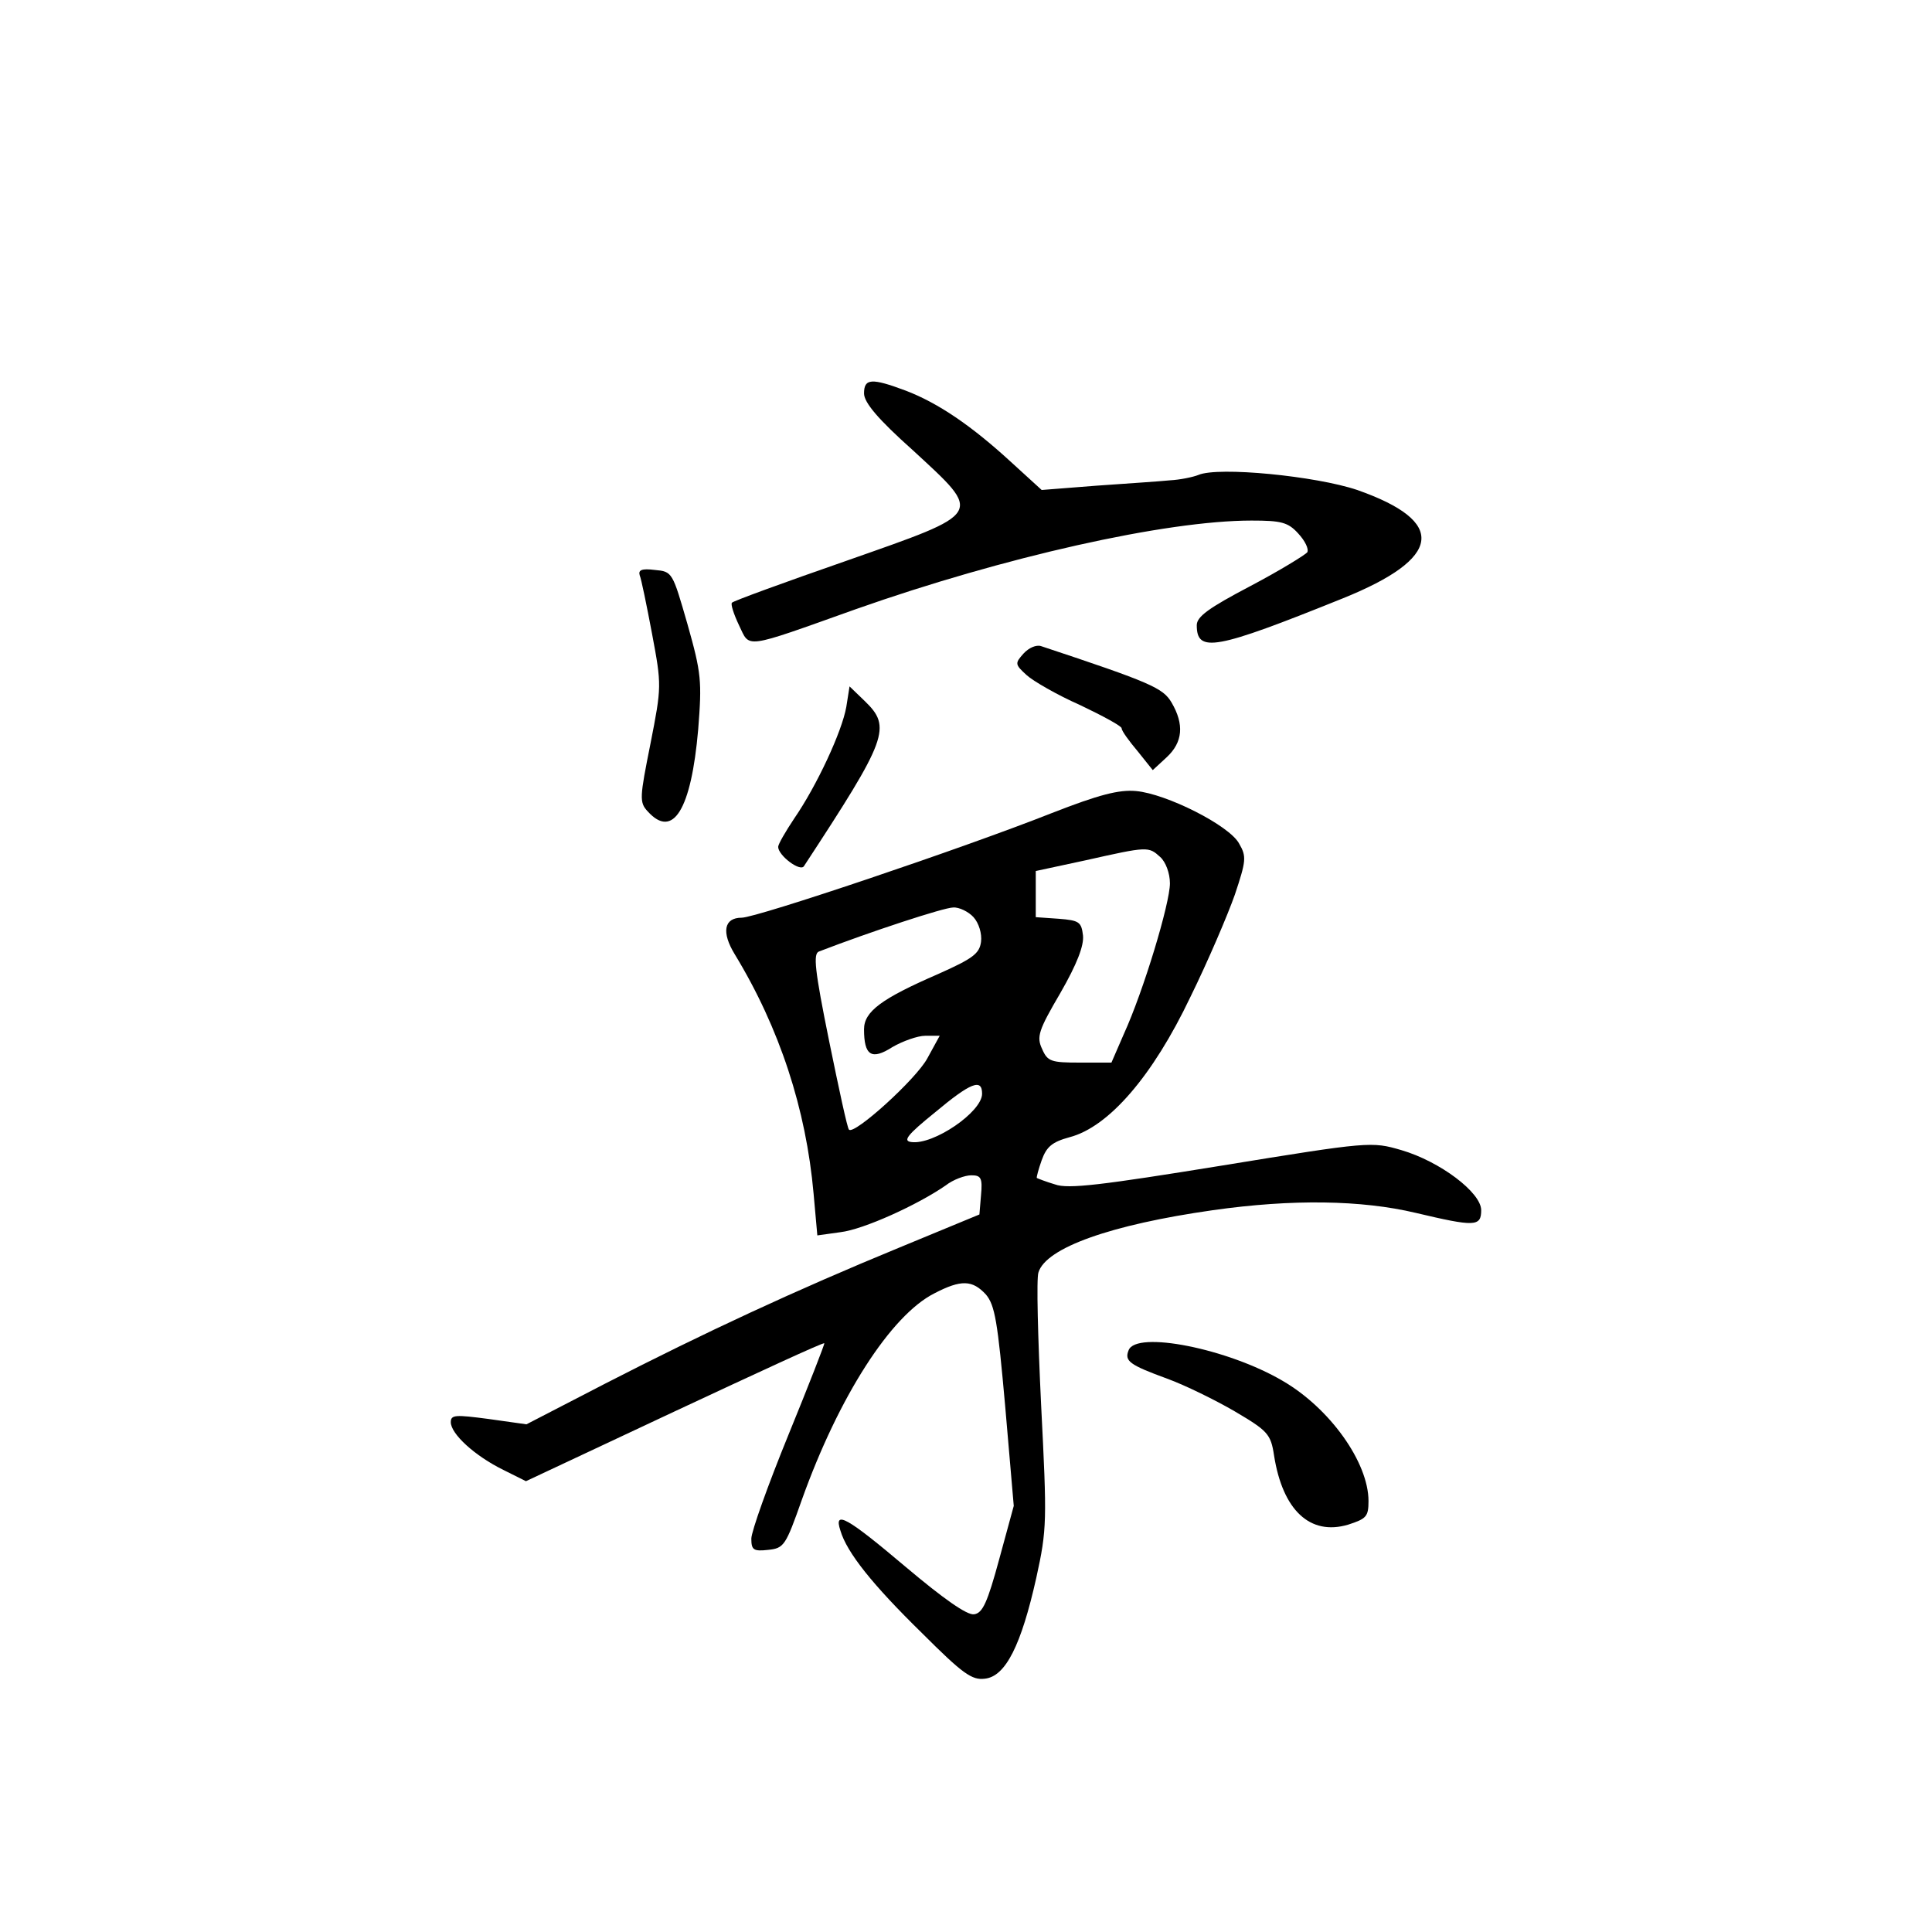 <?xml version="1.0" standalone="no"?>
<!DOCTYPE svg PUBLIC "-//W3C//DTD SVG 20010904//EN"
 "http://www.w3.org/TR/2001/REC-SVG-20010904/DTD/svg10.dtd">
<svg version="1.0" xmlns="http://www.w3.org/2000/svg"
 width="360pt" height="360pt" viewBox="0 0 360 360"
 preserveAspectRatio="xMidYMid meet">
<g transform="translate(0,360) scale(0.1,-0.1)"
fill="#000000" stroke="none">
<path d="M1610 2867 c0 -17 26 -48 91 -106 131 -121 135 -115 -124 -206 -115
-40 -211 -75 -213 -78 -3 -2 3 -21 13 -42 21 -43 5 -46 218 30 275 97 577 165
737 165 55 0 68 -3 87 -24 13 -14 20 -29 17 -35 -4 -5 -51 -34 -106 -63 -78
-41 -100 -57 -100 -73 0 -52 34 -46 272 50 186 75 195 143 27 202 -77 26 -259
44 -296 28 -10 -4 -34 -9 -53 -10 -19 -2 -81 -6 -137 -10 l-102 -8 -57 52
c-74 68 -136 110 -196 133 -64 24 -78 23 -78 -5z"/>
<path d="M1192 2528 c3 -7 13 -56 23 -109 18 -96 18 -98 -3 -205 -20 -100 -21
-109 -5 -126 47 -52 81 3 94 153 7 90 6 104 -20 196 -28 97 -28 98 -61 101
-24 3 -31 0 -28 -10z"/>
<path d="M1907 2382 c-16 -18 -16 -20 6 -40 12 -11 57 -37 100 -56 42 -20 77
-39 77 -43 0 -5 14 -24 30 -43 l28 -35 26 24 c30 28 33 61 9 102 -16 27 -38
37 -243 105 -9 3 -23 -3 -33 -14z"/>
<path d="M1577 2283 c-8 -46 -55 -147 -97 -208 -16 -24 -30 -48 -30 -53 0 -16
41 -47 48 -36 156 238 164 259 113 308 l-28 27 -6 -38z"/>
<path d="M1960 2085 c-164 -65 -550 -195 -578 -195 -33 0 -38 -27 -13 -68 84
-138 133 -289 147 -446 l7 -78 43 6 c43 5 144 51 196 87 14 11 36 19 48 19 18
0 21 -5 18 -37 l-3 -36 -150 -62 c-192 -79 -362 -158 -547 -253 l-147 -76 -71
10 c-61 8 -70 8 -70 -6 0 -22 45 -63 98 -89 l42 -21 277 130 c152 71 277 129
279 127 1 -1 -29 -78 -67 -171 -38 -93 -69 -180 -69 -193 0 -21 4 -24 31 -21
30 3 33 8 63 93 69 193 166 344 247 385 50 26 71 25 96 -2 17 -20 22 -51 36
-208 l16 -186 -27 -99 c-22 -81 -31 -101 -47 -103 -13 -2 -57 29 -127 88 -110
93 -135 107 -122 68 12 -41 60 -101 152 -191 76 -76 93 -88 117 -85 39 4 68
63 96 188 20 91 20 105 9 322 -6 125 -9 236 -5 247 14 46 135 89 325 116 148
21 277 19 378 -5 110 -26 122 -26 122 5 0 33 -77 91 -149 112 -55 16 -59 16
-335 -29 -222 -36 -286 -44 -310 -35 -17 5 -32 11 -34 12 -1 1 3 16 9 33 9 25
19 34 52 43 73 19 155 114 225 261 33 67 70 154 83 191 21 63 22 71 8 95 -18
34 -136 93 -192 98 -32 3 -70 -7 -157 -41z m202 -82 c10 -9 18 -30 18 -49 0
-37 -49 -200 -86 -281 l-23 -53 -59 0 c-53 0 -60 2 -70 25 -11 23 -7 35 34
105 31 54 44 88 42 107 -3 25 -7 28 -45 31 l-43 3 0 43 0 43 93 20 c116 26
117 26 139 6z m-348 -112 c10 -11 16 -31 14 -46 -3 -22 -15 -31 -80 -60 -106
-46 -138 -70 -138 -103 0 -49 14 -58 53 -33 19 11 47 21 61 21 l27 0 -23 -42
c-21 -39 -136 -143 -146 -133 -3 2 -19 77 -37 165 -27 133 -30 163 -19 167 96
37 233 82 250 82 11 1 29 -8 38 -18z m16 -329 c0 -34 -91 -96 -132 -90 -16 2
-8 13 44 55 67 56 88 64 88 35z"/>
<path d="M2103 1084 c-8 -20 1 -27 72 -53 33 -12 90 -40 126 -61 61 -36 67
-42 73 -82 16 -102 67 -150 138 -129 34 11 38 15 38 44 0 72 -72 173 -160 224
-102 60 -273 94 -287 57z"/>
</g>
</svg>
